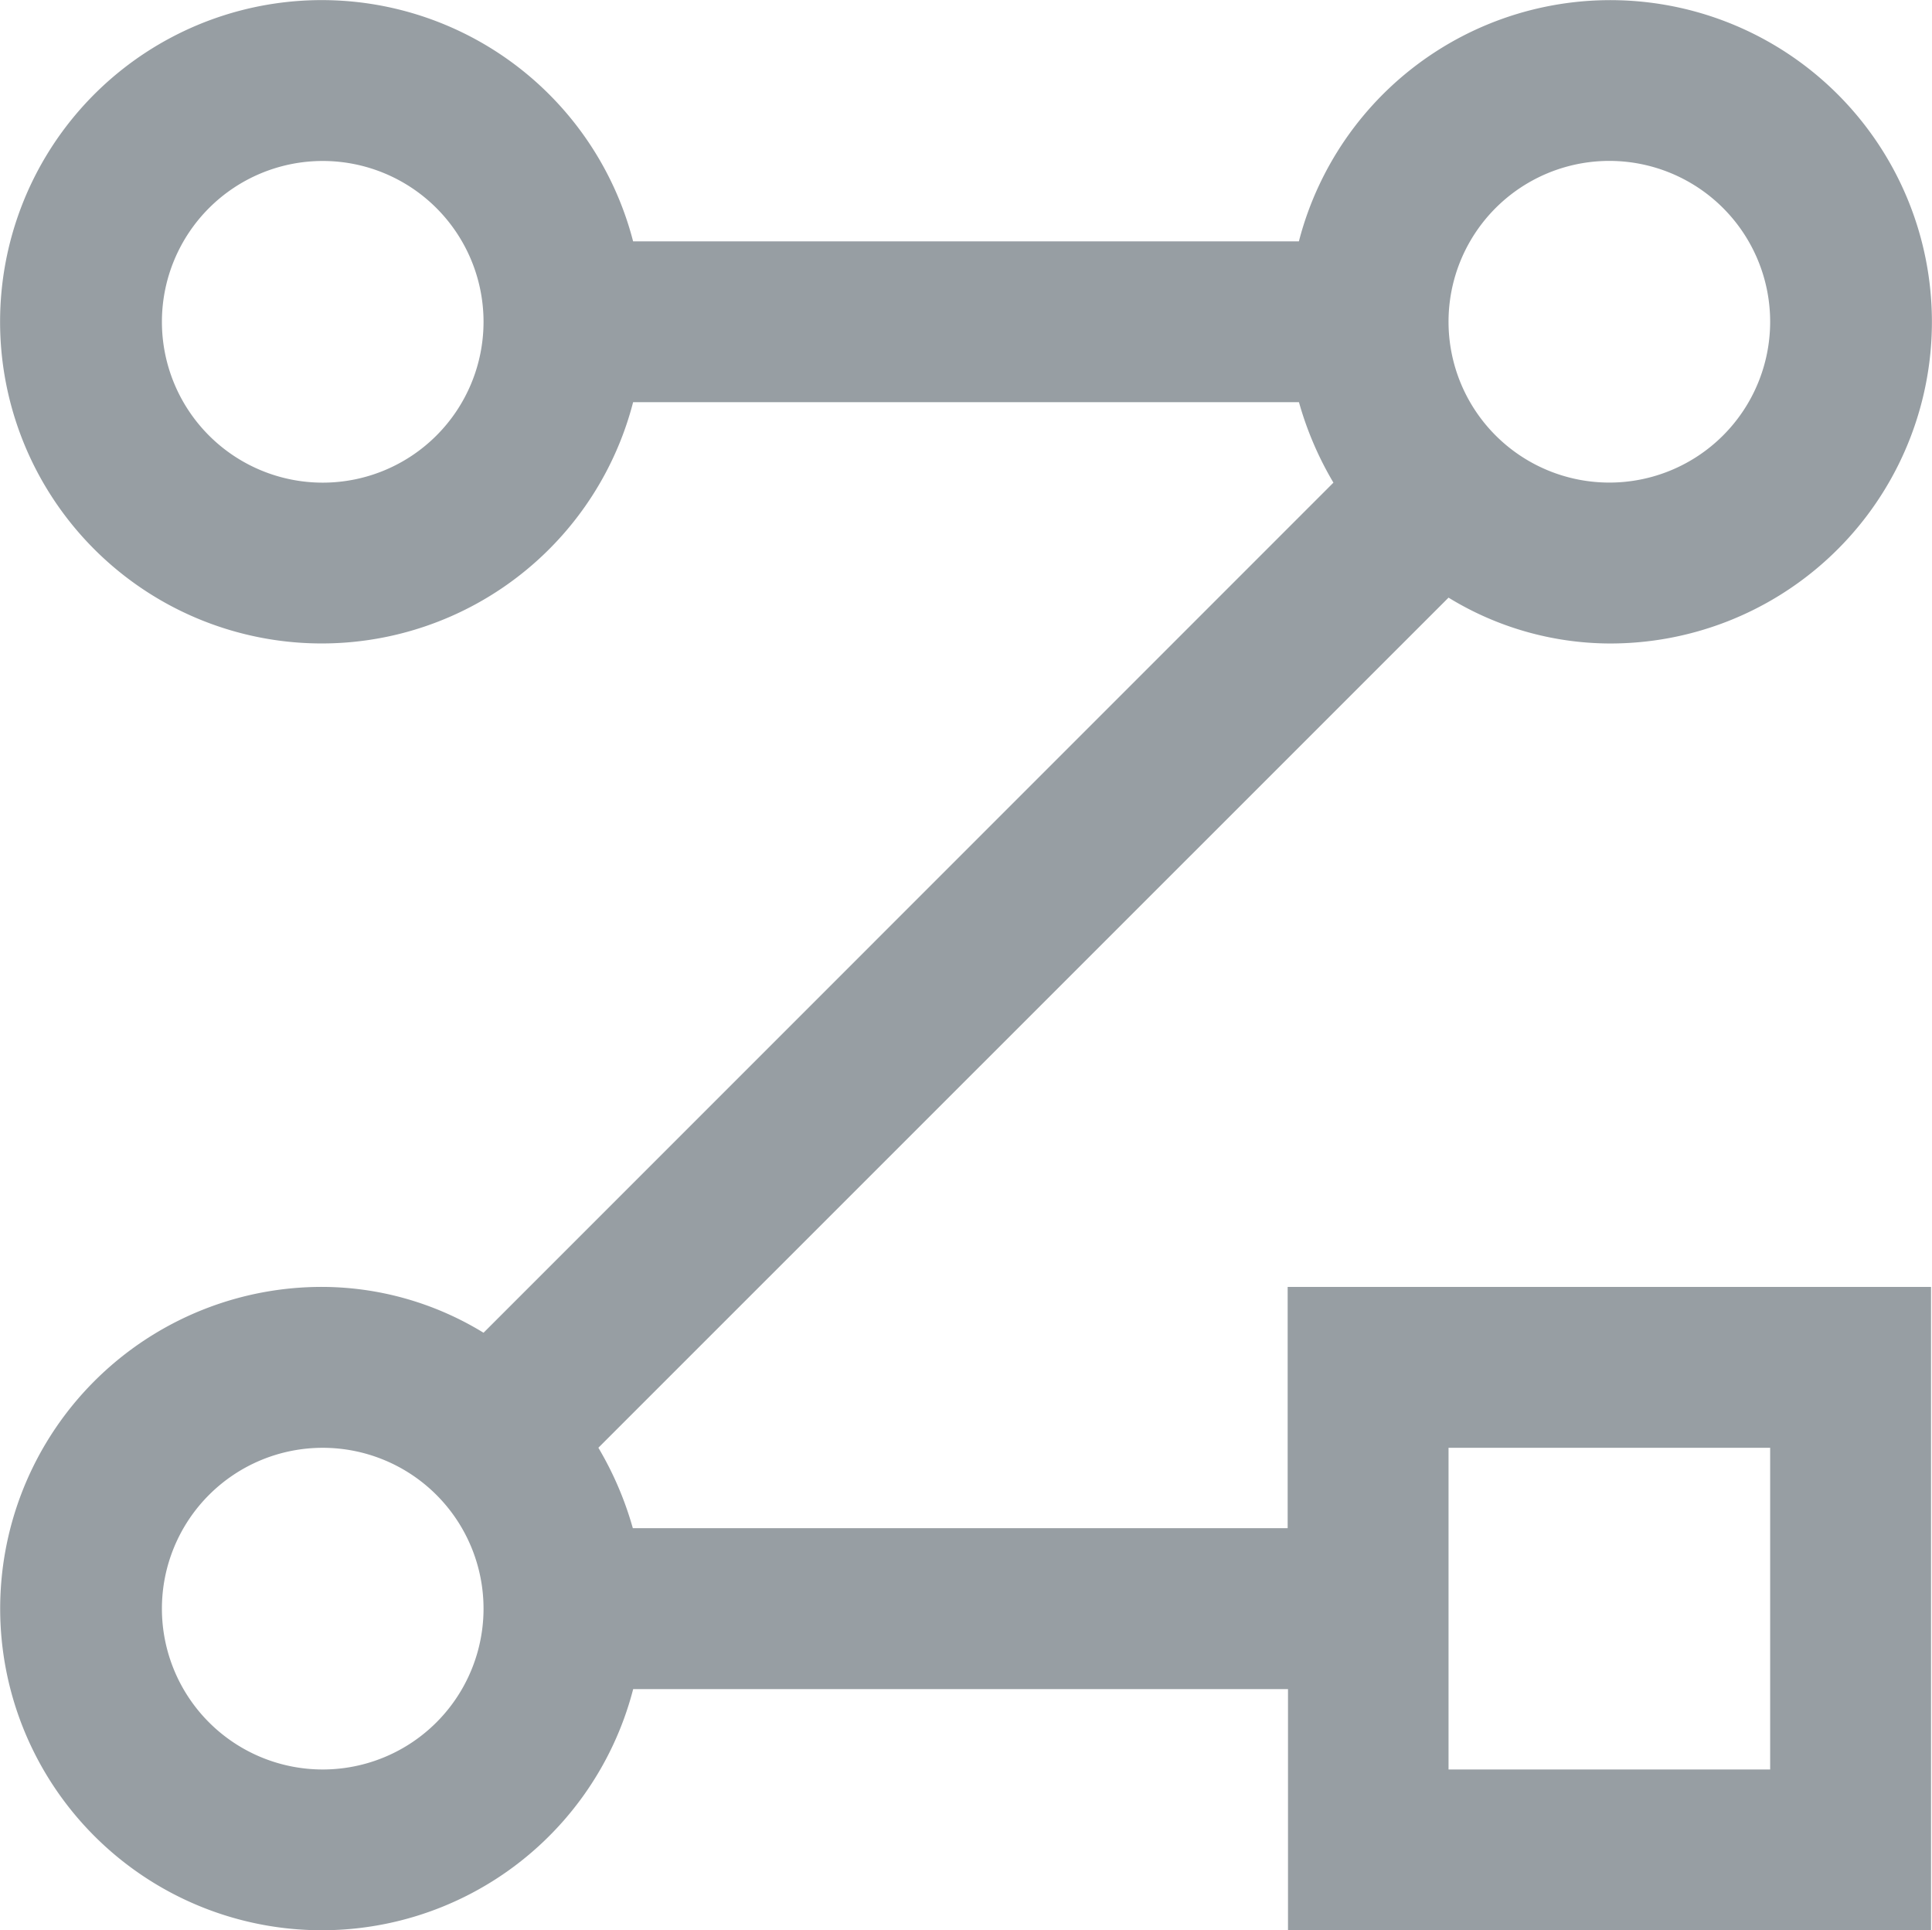 <svg xmlns="http://www.w3.org/2000/svg" width="28.029" height="28" viewBox="0 0 28.029 28">
  <path id="flow-data" d="M23.166,26.666h-9.5a4.865,4.865,0,0,0-.5-1.167L25.5,13.168a4.5,4.5,0,0,0,2.333.665A4.666,4.666,0,1,0,23.329,8H13.67a4.666,4.666,0,1,0,0,2.333h9.66a4.864,4.864,0,0,0,.5,1.167L11.5,23.831a4.5,4.5,0,0,0-2.333-.665A4.666,4.666,0,1,0,13.671,29h9.5v3.5H32.5V23.166H23.166ZM9.167,11.5A2.333,2.333,0,1,1,11.5,9.167,2.333,2.333,0,0,1,9.167,11.5ZM27.833,6.833A2.333,2.333,0,1,1,25.5,9.167,2.333,2.333,0,0,1,27.833,6.833ZM9.167,30.166A2.333,2.333,0,1,1,11.5,27.832,2.333,2.333,0,0,1,9.167,30.166ZM25.5,25.5h4.666v4.666H25.5Z" transform="translate(-4.485 -4.499)" fill="#979ea3"/>
</svg>
